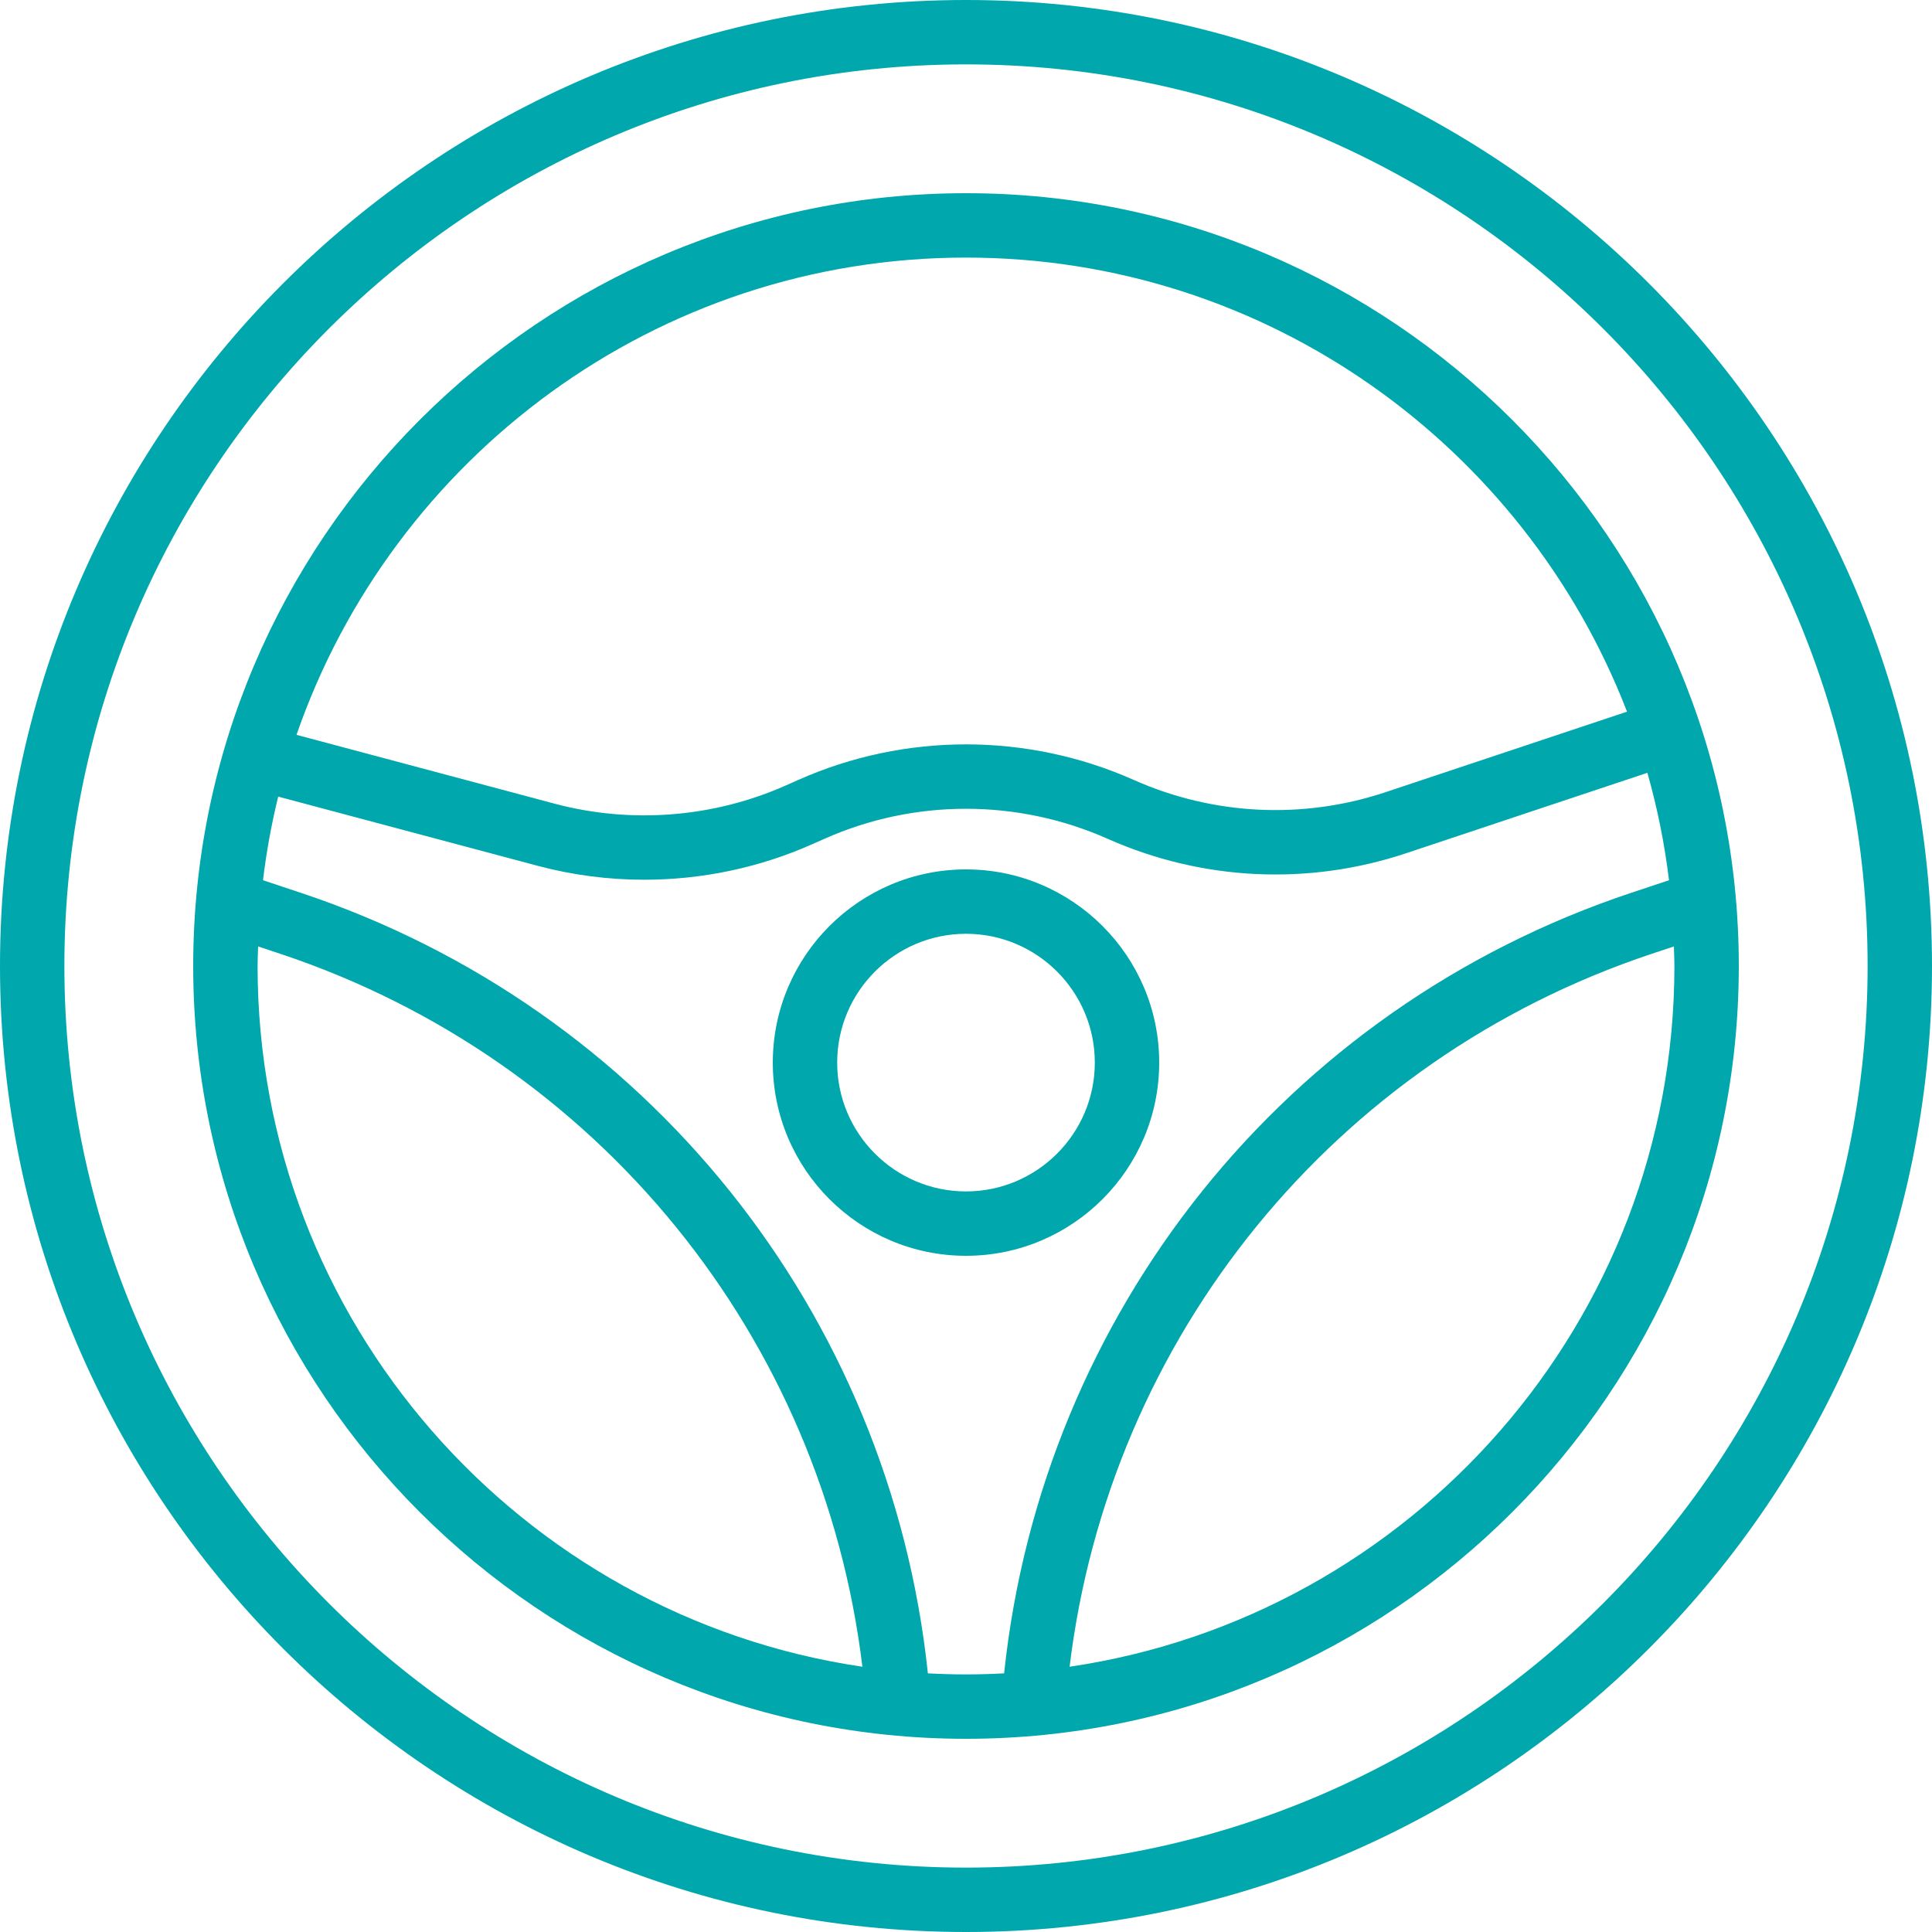 <svg width="40" height="40" viewBox="0 0 40 40" fill="none" xmlns="http://www.w3.org/2000/svg">
<path d="M20 18C17.794 18 16 19.794 16 22C16 24.206 17.794 26 20 26C22.206 26 24 24.206 24 22C24 19.794 22.206 18 20 18ZM20 24.667C18.53 24.667 17.333 23.471 17.333 22C17.333 20.529 18.53 19.333 20 19.333C21.47 19.333 22.667 20.529 22.667 22C22.667 23.471 21.47 24.667 20 24.667Z" fill="#00A7AC"/>
<path d="M20 0C8.972 0 0 8.972 0 20C0 31.028 8.972 40 20 40C31.028 40 40 31.028 40 20C40 8.972 31.028 0 20 0ZM20 38.667C9.707 38.667 1.333 30.293 1.333 20C1.333 9.707 9.707 1.333 20 1.333C30.293 1.333 38.667 9.707 38.667 20C38.667 30.293 30.293 38.667 20 38.667Z" fill="#00A7AC"/>
<path d="M20 4C11.178 4 4 11.178 4 20C4 28.822 11.178 36 20 36C28.822 36 36 28.822 36 20C36 11.178 28.822 4 20 4ZM20 5.333C26.232 5.333 31.565 9.242 33.686 14.735L28.691 16.4C26.978 16.971 25.125 16.882 23.474 16.148C21.266 15.166 18.733 15.166 16.526 16.148L16.274 16.26C14.773 16.928 13.07 17.062 11.481 16.639L6.139 15.214C8.128 9.47 13.588 5.333 20 5.333ZM5.333 20C5.333 19.864 5.34 19.73 5.344 19.595L5.807 19.749C12.38 21.94 17.028 27.683 17.855 34.508C10.781 33.467 5.333 27.358 5.333 20ZM20 34.667C19.735 34.667 19.472 34.659 19.211 34.645C18.423 27.178 13.388 20.871 6.229 18.485L5.445 18.224C5.515 17.641 5.62 17.063 5.76 16.493L11.137 17.927C11.855 18.118 12.595 18.214 13.337 18.214C14.529 18.214 15.717 17.967 16.815 17.479L17.068 17.367C18.931 16.537 21.068 16.538 22.934 17.367C24.889 18.235 27.083 18.342 29.113 17.665L34.107 16C34.314 16.728 34.464 17.472 34.555 18.224L33.771 18.485C26.612 20.871 21.577 27.178 20.789 34.645C20.528 34.659 20.265 34.667 20 34.667ZM22.145 34.508C22.972 27.683 27.62 21.94 34.193 19.749L34.656 19.595C34.66 19.73 34.667 19.864 34.667 20C34.667 27.358 29.219 33.467 22.145 34.508Z" fill="#00A7AC"/>
</svg>
